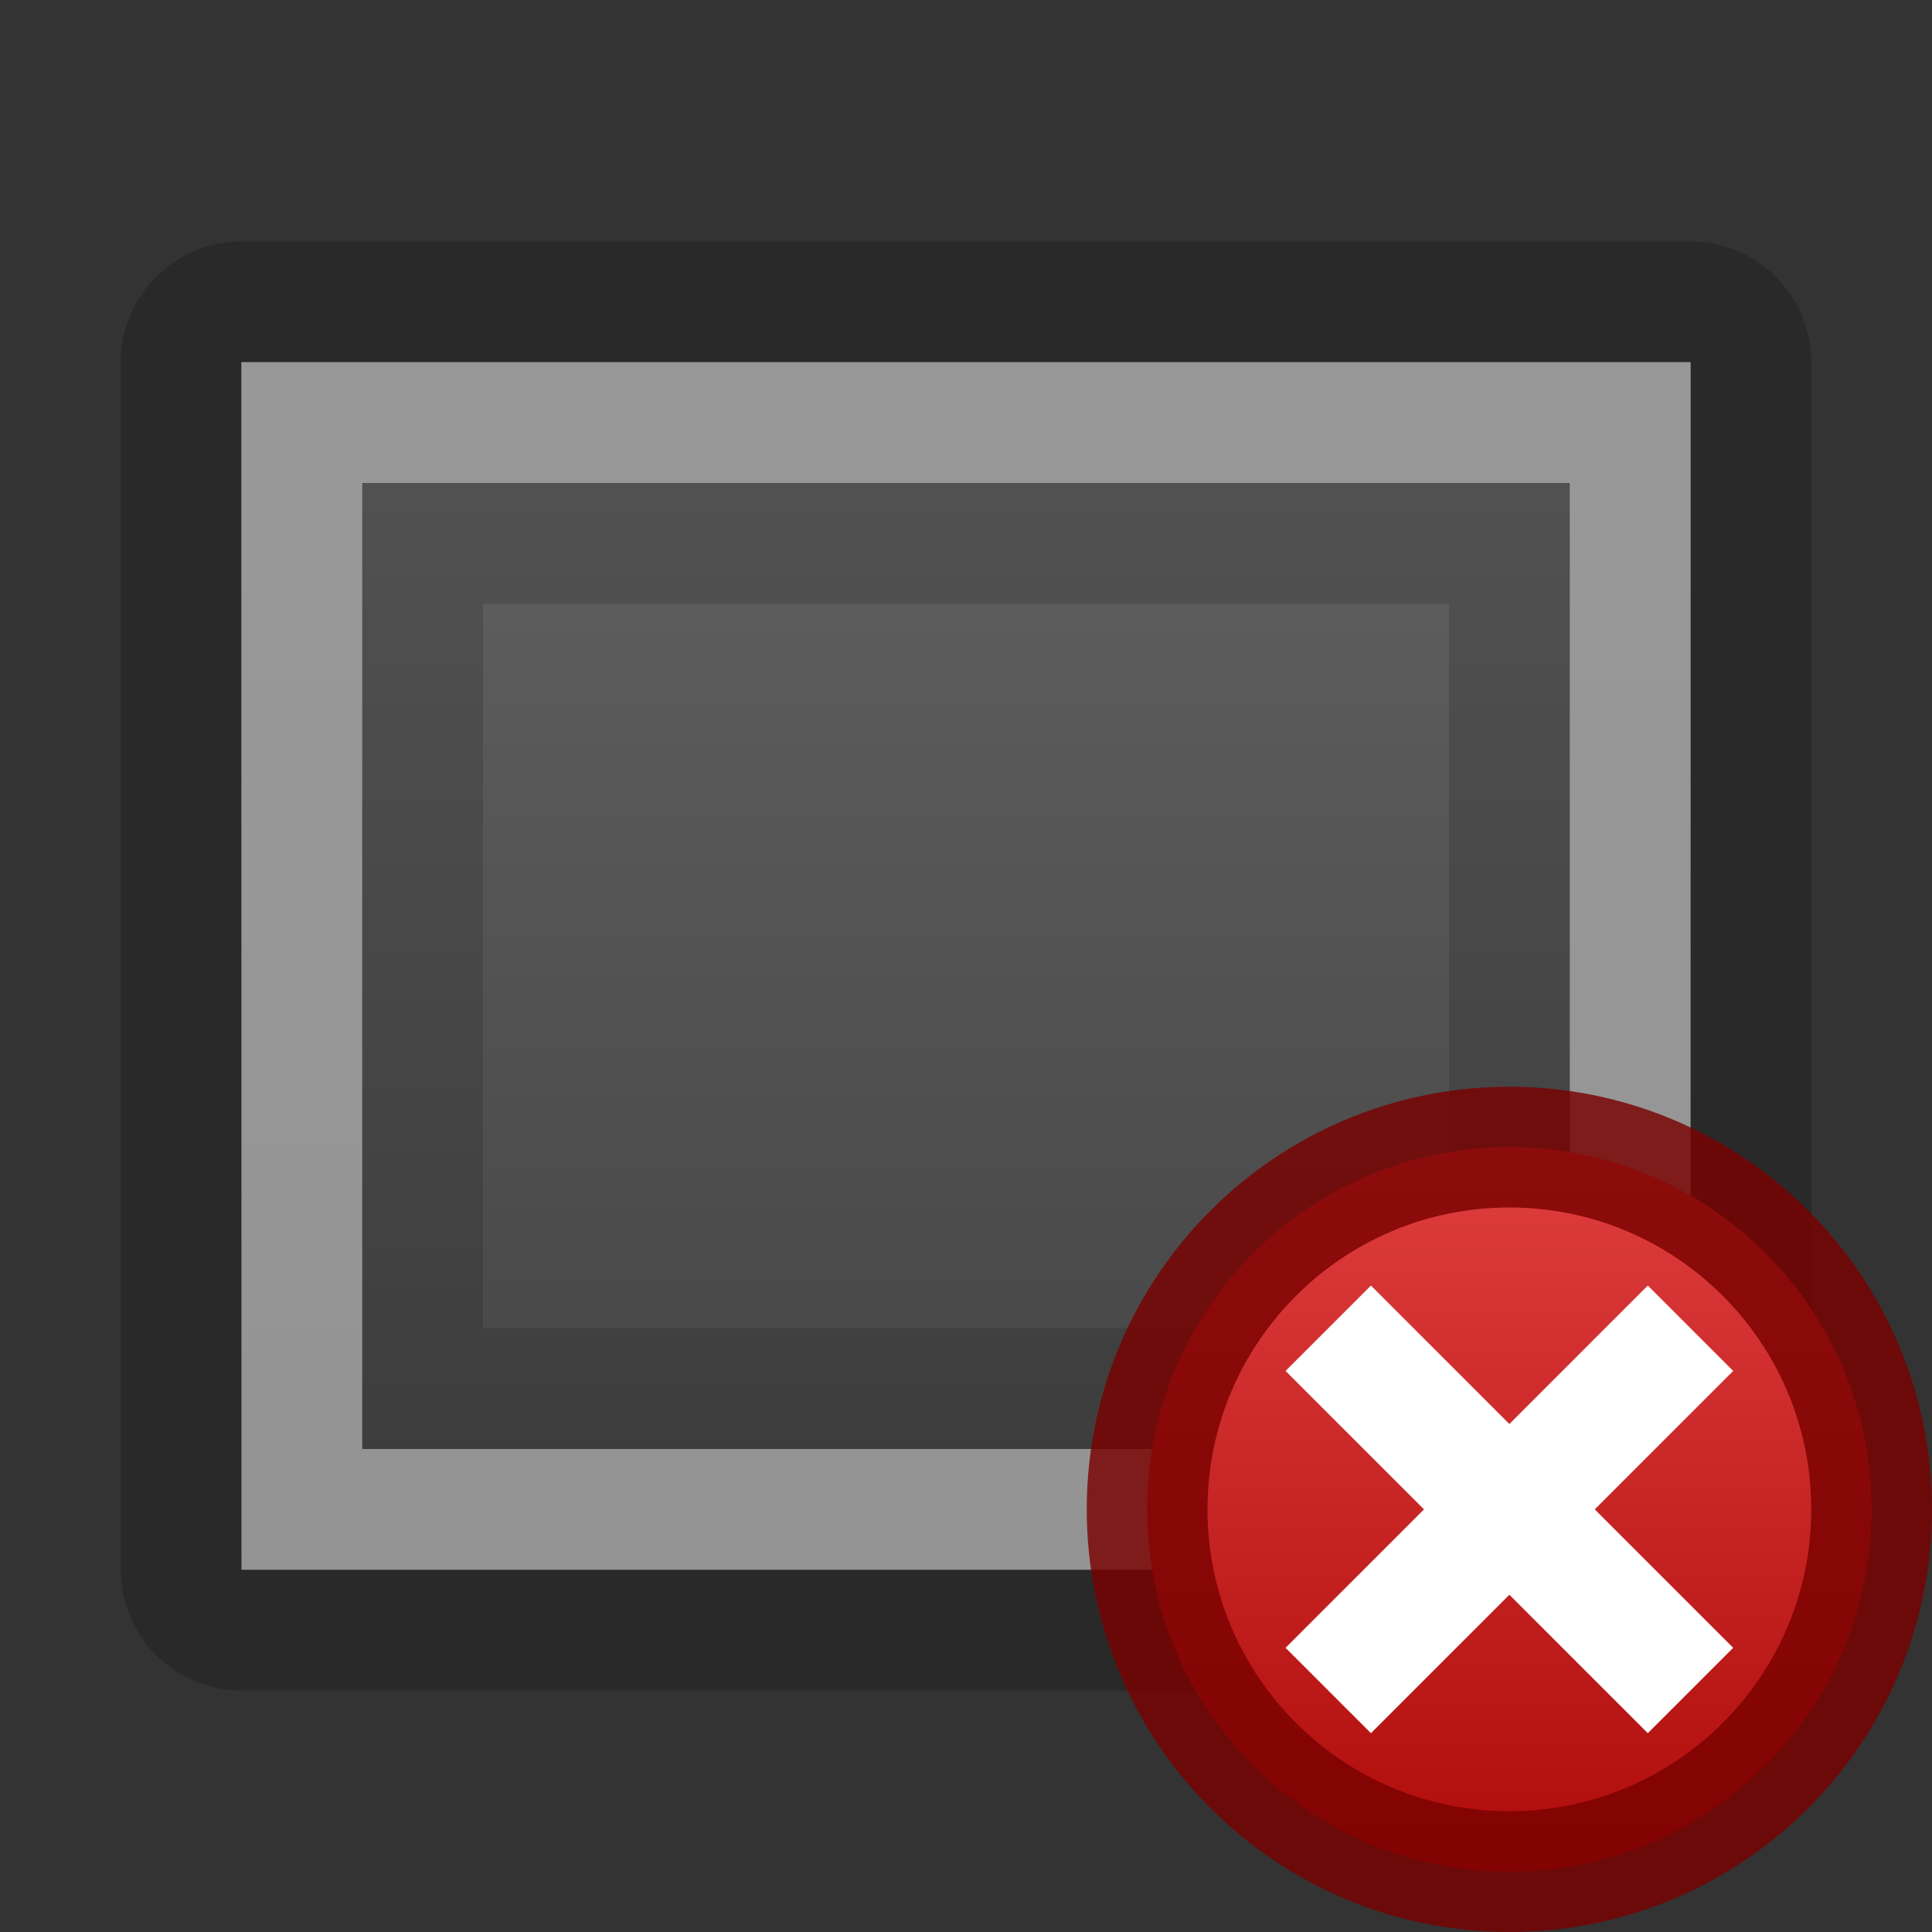 <?xml version="1.0" encoding="UTF-8" standalone="no"?>
<svg
   xmlns:dc="http://purl.org/dc/elements/1.1/"
   xmlns:cc="http://creativecommons.org/ns#"
   xmlns:rdf="http://www.w3.org/1999/02/22-rdf-syntax-ns#"
   xmlns:svg="http://www.w3.org/2000/svg"
   xmlns="http://www.w3.org/2000/svg"
   xmlns:xlink="http://www.w3.org/1999/xlink"
   version="1.1"
   id="svg5400"
   height="16px"
   width="16px">
  <rect width="100%" height="100%" fill="#333333" stroke="none"/>
  <defs
     id="defs5402">
    <linearGradient
       id="linearGradient3813">
      <stop
         id="stop3815"
         offset="0"
         style="stop-color:#5a5a5a;stop-opacity:1;" />
      <stop
         id="stop3817"
         offset="1"
         style="stop-color:#8c8c8c;stop-opacity:1" />
    </linearGradient>
    <linearGradient
       id="linearGradient3804">
      <stop
         id="stop3806"
         offset="0"
         style="stop-color:#ffffff;stop-opacity:1;" />
      <stop
         id="stop3808"
         offset="1"
         style="stop-color:#ffffff;stop-opacity:0;" />
    </linearGradient>
    <linearGradient
       id="outerBackgroundGradient-4">
      <stop
         id="stop3864-8-6-6"
         offset="0"
         style="stop-color:#f0f0f0;stop-opacity:1;" />
      <stop
         id="stop3866-9-1-7"
         offset="1"
         style="stop-color:#f9f9f9;stop-opacity:1;" />
    </linearGradient>
    <linearGradient
       gradientUnits="userSpaceOnUse"
       y2="4"
       x2="8"
       y1="12"
       x1="8"
       id="linearGradient3819"
       xlink:href="#linearGradient3813" />
    <linearGradient
       id="linearGradient3760-7">
      <stop
         id="stop3762-7"
         offset="0"
         style="stop-color:#e44343;stop-opacity:1;" />
      <stop
         id="stop3764-8"
         offset="1"
         style="stop-color:#ac0808;stop-opacity:1;" />
    </linearGradient>
    <linearGradient
       xlink:href="#linearGradient3760-7"
       id="linearGradient3097"
       gradientUnits="userSpaceOnUse"
       gradientTransform="matrix(0.429,0,0,-0.429,-59.5,129.071)"
       x1="168"
       y1="280"
       x2="168"
       y2="264" />
    <linearGradient
       y2="14"
       x2="5"
       y1="1"
       x1="5"
       gradientTransform="translate(2,1)"
       gradientUnits="userSpaceOnUse"
       id="linearGradient3914"
       xlink:href="#linearGradient3804" />
    <linearGradient
       y2="40"
       x2="144"
       y1="280"
       x1="144"
       gradientTransform="matrix(0.056,0,0,0.057,0,-1.143)"
       gradientUnits="userSpaceOnUse"
       id="linearGradient3917"
       xlink:href="#outerBackgroundGradient-4" />
  </defs>
  <g
     id="layer1">
    <g
       style="opacity:0.5"
       id="g3920">
      <path
         id="path3029"
         d="M 14,3 14,13 C 10,13 6,13 2,13 L 2,3 z"
         style="opacity:0.41;color:#bebebe;fill:none;stroke:#000000;stroke-width:2;stroke-linejoin:round;stroke-miterlimit:4;stroke-opacity:1;stroke-dasharray:none;marker:none;visibility:visible;display:inline;overflow:visible;enable-background:accumulate" />
      <path
         style="color:#bebebe;fill:url(#linearGradient3917);fill-opacity:1;fill-rule:nonzero;stroke:none;stroke-width:0;marker:none;visibility:visible;display:inline;overflow:visible;enable-background:accumulate"
         d="M 14,3 14,13 C 10,13 6,13 2,13 L 2,3 z"
         id="rect3373-6" />
      <path
         style="color:#bebebe;fill:url(#linearGradient3914);fill-opacity:1;fill-rule:nonzero;stroke:none;stroke-width:0;marker:none;visibility:visible;display:inline;overflow:visible;enable-background:accumulate"
         d="M 14,3 2,3 2,13 14,13 14,3 z m -1,1 0,8 -10,0 0,-8 10,0 z"
         id="path3799" />
      <rect
         style="opacity:1;fill:url(#linearGradient3819);fill-opacity:1;stroke:none"
         id="rect3811"
         width="10"
         height="8"
         x="3"
         y="4" />
      <path
         style="opacity:0.2;fill:#000000;fill-opacity:1;stroke:none;stroke-width:12;stroke-linecap:square;stroke-linejoin:round;stroke-miterlimit:4;stroke-opacity:1;stroke-dasharray:none"
         d="M 3 4 L 3 12 L 13 12 L 13 4 L 3 4 z M 4 5 L 12 5 L 12 11 L 4 11 L 4 5 z "
         id="rect3038" />
    </g>
  </g>
  <g
     id="layer2">
    <path
       d="m 12.5,15.5 c -1.657,0 -3,-1.343 -3,-3 0,-1.657 1.343,-3 3,-3 1.657,0 3,1.343 3,3 0,1.657 -1.343,3 -3,3 z"
       id="path2922-6-6-0"
       style="color:#000000;fill:url(#linearGradient3097);fill-opacity:1;fill-rule:nonzero;stroke:none;stroke-width:0.843;marker:none;visibility:visible;display:inline;overflow:visible;enable-background:accumulate" />
    <path
       style="color:#000000;fill:none;fill-opacity:1;fill-rule:nonzero;stroke:#790000;stroke-width:1;marker:none;visibility:visible;display:inline;overflow:visible;enable-background:accumulate;stroke-opacity:1;stroke-miterlimit:4;stroke-dasharray:none;opacity:0.81"
       id="path3907"
       d="m 12.5,15.5 c -1.657,0 -3,-1.343 -3,-3 0,-1.657 1.343,-3 3,-3 1.657,0 3,1.343 3,3 0,1.657 -1.343,3 -3,3 z" />
    <path
       id="path3909"
       d="m 11,11 3,3"
       style="fill:none;stroke:#ffffff;stroke-width:1px;stroke-linecap:butt;stroke-linejoin:miter;stroke-opacity:1" />
    <path
       id="path3911"
       d="m 11,14 3,-3"
       style="fill:none;stroke:#ffffff;stroke-width:1px;stroke-linecap:butt;stroke-linejoin:miter;stroke-opacity:1" />
  </g>
</svg>
